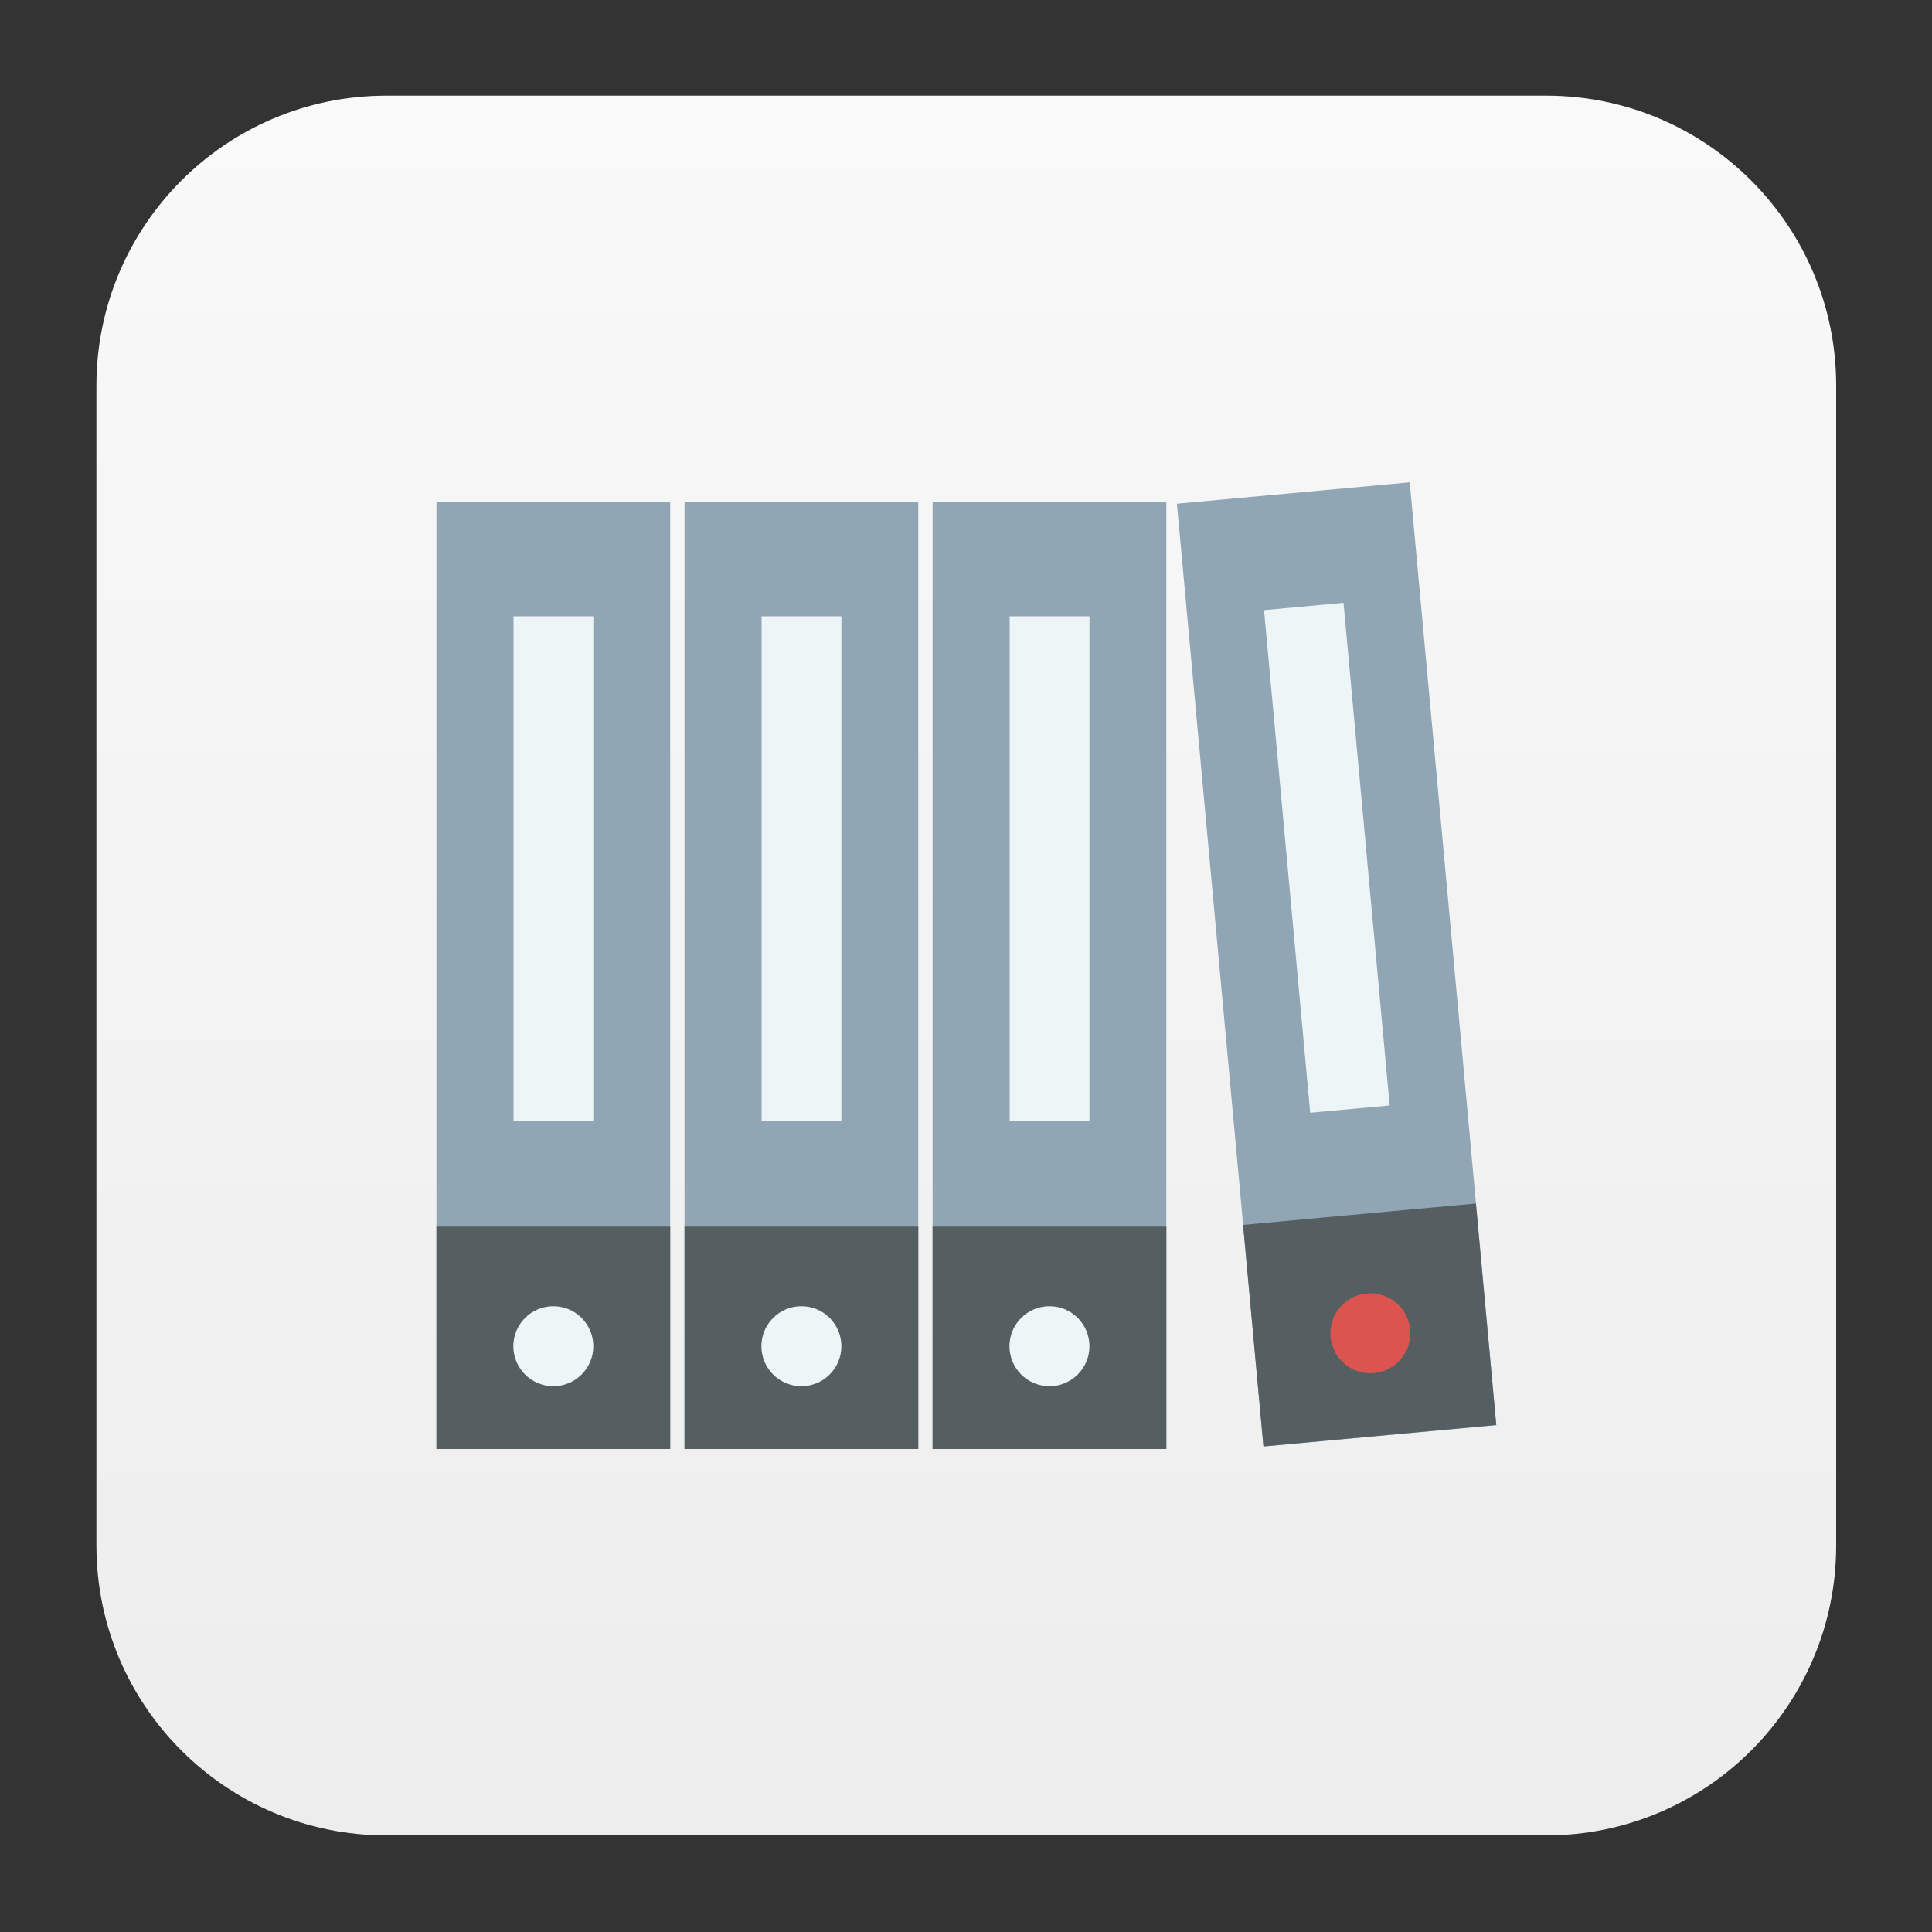 <?xml version="1.0" encoding="utf-8"?>
<!-- Generator: Adobe Illustrator 22.1.0, SVG Export Plug-In . SVG Version: 6.00 Build 0)  -->
<svg version="1.1" id="图层_1" xmlns="http://www.w3.org/2000/svg" xmlns:xlink="http://www.w3.org/1999/xlink" x="0px" y="0px"
	 viewBox="0 0 1000 1000" style="enable-background:new 0 0 1000 1000;" xml:space="preserve">
<rect x="0" y="0" width="1000" height="1000" fill="#333333" stroke="none"/>
<style type="text/css">
	.st0{fill:url(#SVGID_1_);}
	.st1{fill:#90A6B4;}
	.st2{fill:#555E60;}
	.st3{fill:#EDF5F7;}
	.st4{fill:#DC544F;}
</style>
<g>
	<g>
		<linearGradient id="SVGID_1_" gradientUnits="userSpaceOnUse" x1="500.153" y1="49.539" x2="500.153" y2="952.477">
			<stop  offset="0" style="stop-color:#F9F9F9"/>
			<stop  offset="1" style="stop-color:#EDEDED"/>
		</linearGradient>
		<path class="st0" d="M800.3,950H200c-82.9,0-150.1-67.2-150.1-150.1V199.6c0-82.9,67.2-150.1,150.1-150.1h600.3
			c82.9,0,150.1,67.2,150.1,150.1v600.3C950.4,882.8,883.2,950,800.3,950z"/>
	</g>
	<g>
		<rect x="225.9" y="260" class="st1" width="121" height="490"/>
		<rect x="225.9" y="634.9" class="st2" width="121" height="115.1"/>
		<rect x="265.8" y="319" class="st3" width="41.3" height="261.2"/>
		<rect x="354.3" y="260" class="st1" width="121" height="490"/>
		<rect x="354.3" y="634.9" class="st2" width="121" height="115.1"/>
		<rect x="394.2" y="319" class="st3" width="41.3" height="261.2"/>
		<rect x="482.7" y="260" class="st1" width="121" height="490"/>
		<rect x="482.7" y="634.9" class="st2" width="121" height="115.1"/>
		<rect x="522.6" y="319" class="st3" width="41.3" height="261.2"/>
		<circle class="st3" cx="286.4" cy="696.8" r="20.7"/>
		<circle class="st3" cx="414.8" cy="696.8" r="20.7"/>
		<circle class="st3" cx="543.2" cy="696.8" r="20.7"/>
		<g>
			
				<rect x="631.2" y="254.1" transform="matrix(0.996 -9.148199e-02 9.148199e-02 0.996 -42.754 65.371)" class="st1" width="121" height="490"/>
			
				<rect x="648.3" y="628.1" transform="matrix(0.996 -9.148199e-02 9.148199e-02 0.996 -59.756 67.722)" class="st2" width="121" height="115.1"/>
			
				<rect x="666" y="313.3" transform="matrix(0.996 -9.148199e-02 9.148199e-02 0.996 -37.734 64.677)" class="st3" width="41.3" height="261.2"/>
			<circle class="st4" cx="709.3" cy="690.1" r="20.7"/>
		</g>
	</g>
</g>
</svg>
